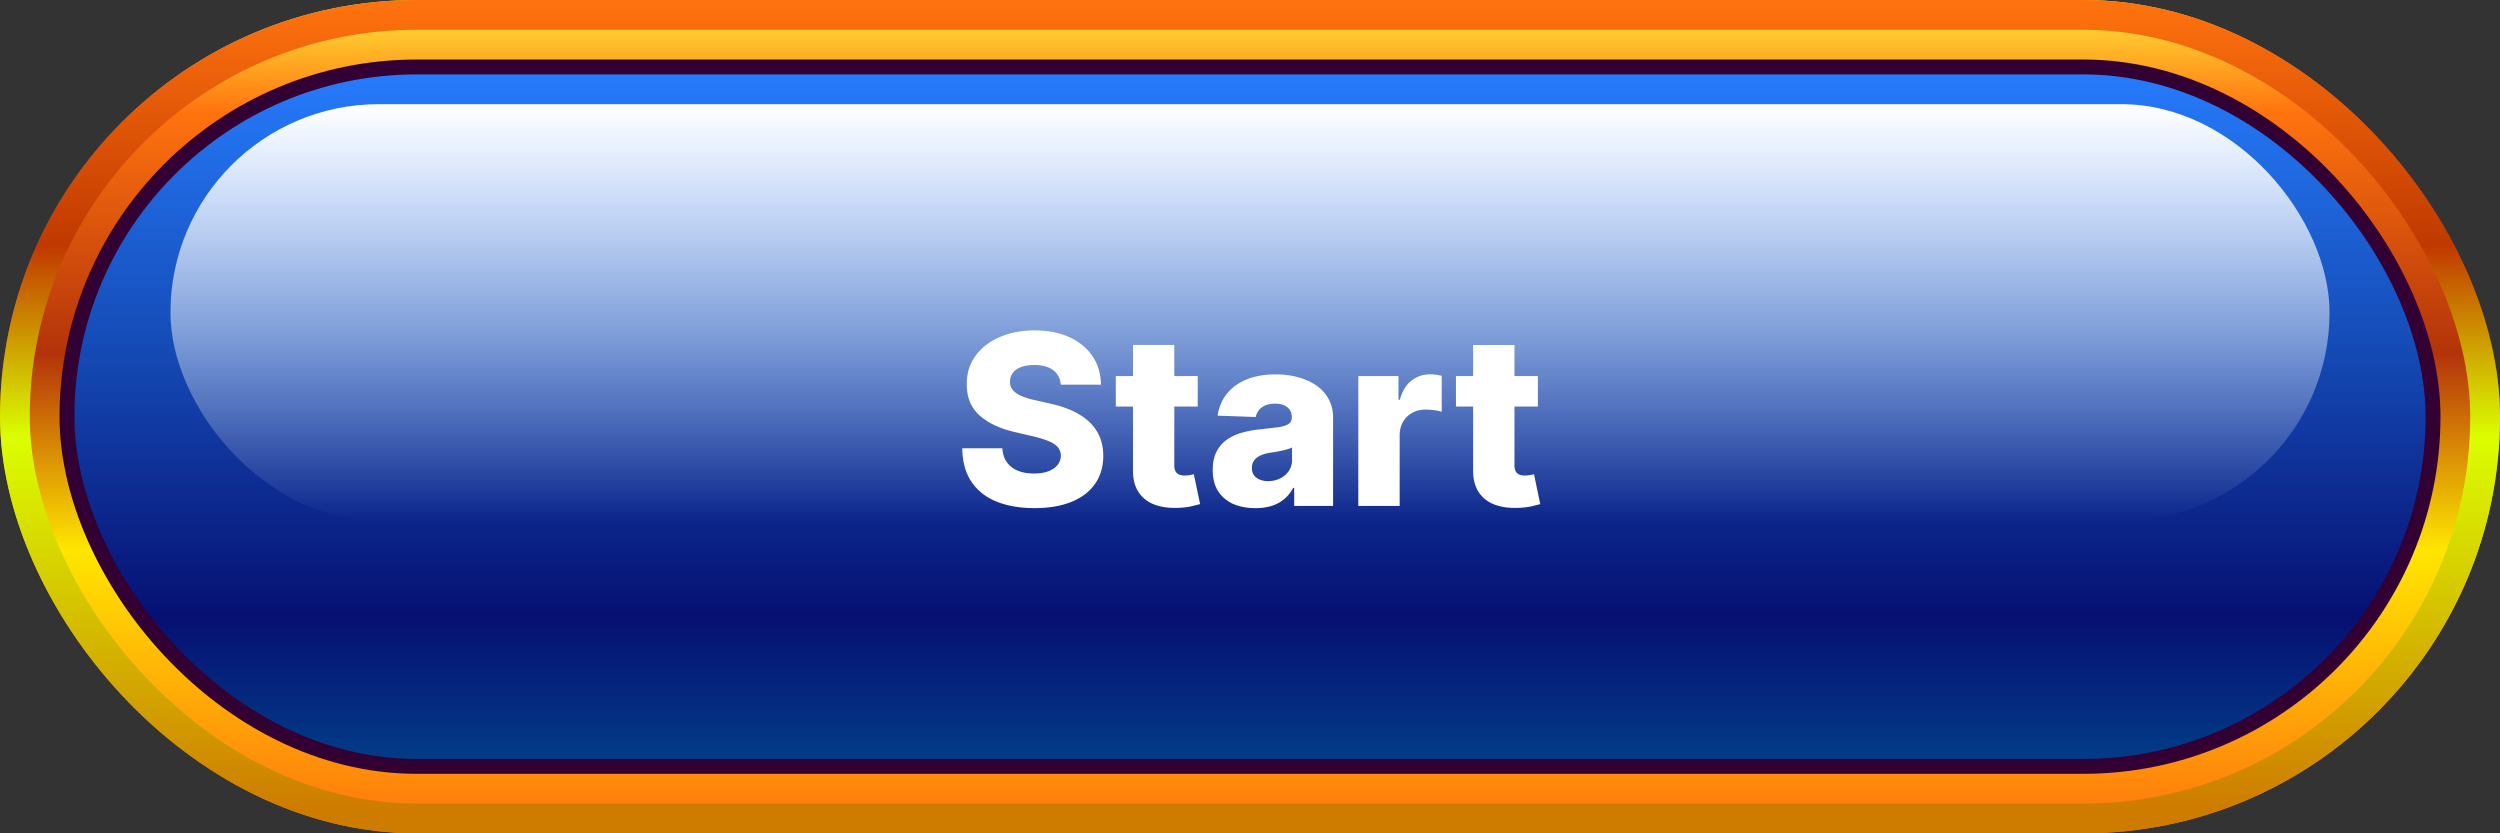 <svg xmlns="http://www.w3.org/2000/svg" width="168" height="56" fill="none" xmlns:v="https://vecta.io/nano"><rect width="100%" height="100%" fill="#333333" stroke="none"/><rect width="168" height="56" rx="28" fill="url(#A)"/><rect x="1" y="1" width="166" height="54" rx="27" stroke="url(#B)" stroke-width="2"/><rect x="4.5" y="4.5" width="159" height="47" rx="23.5" fill="url(#C)" stroke="#320033"/><rect x="11.455" y="7" width="145.091" height="28" rx="14" fill="url(#D)" style="mix-blend-mode:overlay"/><path d="M71.288 25.852c-.038-.417-.206-.741-.506-.972s-.718-.352-1.267-.352c-.364 0-.667.047-.909.142s-.424.225-.545.392-.184.35-.187.563c-.008.174.026.328.102.46s.193.25.341.352.333.186.545.261.451.142.716.199l1 .227c.576.125 1.083.292 1.523.5s.814.456 1.114.744a2.88 2.88 0 0 1 .688.994c.155.375.235.795.239 1.261-.004.735-.189 1.366-.557 1.892s-.896.93-1.585 1.21-1.513.42-2.483.42-1.822-.146-2.545-.437-1.286-.735-1.687-1.33-.608-1.347-.619-2.256h2.693c.023.375.123.688.301.938a1.65 1.65 0 0 0 .733.568c.314.129.678.193 1.091.193.379 0 .701-.051.966-.153s.475-.244.619-.426.218-.39.221-.625a.86.86 0 0 0-.204-.562c-.133-.159-.337-.295-.614-.409s-.621-.225-1.045-.324l-1.216-.284c-1.008-.231-1.801-.604-2.381-1.119s-.867-1.22-.864-2.102c-.004-.72.189-1.35.579-1.892s.93-.964 1.619-1.267 1.475-.455 2.358-.455c.901 0 1.684.154 2.347.46s1.184.729 1.551 1.278.555 1.186.563 1.909h-2.693zm9.199-.58v2.046h-5.506v-2.046h5.506zm-4.352-2.091h2.778v8.074a.93.93 0 0 0 .08.415c.057.102.138.176.244.221a1.04 1.04 0 0 0 .381.063 2.1 2.1 0 0 0 .335-.028l.273-.057.421 2.006-.562.142c-.239.057-.525.093-.858.108-.651.03-1.21-.045-1.676-.227s-.816-.474-1.062-.864-.36-.881-.352-1.472v-8.381zm8.23 10.966c-.557 0-1.051-.093-1.483-.278a2.31 2.31 0 0 1-1.017-.852c-.246-.383-.369-.862-.369-1.438 0-.485.085-.894.256-1.227s.405-.604.705-.812a3.31 3.31 0 0 1 1.034-.472c.39-.11.807-.184 1.25-.222l1.199-.142c.303-.053.523-.127.659-.221s.21-.237.21-.415v-.028c0-.292-.1-.517-.301-.676s-.472-.239-.812-.239c-.367 0-.663.079-.886.239a1.05 1.05 0 0 0-.426.659l-2.562-.091a3.03 3.03 0 0 1 .585-1.42c.318-.42.754-.75 1.307-.989s1.225-.364 2.006-.364c.557 0 1.07.066 1.54.199s.879.318 1.227.568a2.57 2.57 0 0 1 .807.909c.193.36.29.771.29 1.233V34h-2.614v-1.216h-.068c-.155.295-.354.545-.597.75a2.38 2.38 0 0 1-.847.46c-.322.102-.686.153-1.091.153zm.858-1.818c.299 0 .568-.061.807-.182a1.49 1.49 0 0 0 .58-.5 1.32 1.32 0 0 0 .216-.75v-.829a1.66 1.66 0 0 1-.29.114l-.364.097-.409.08-.403.063a2.51 2.51 0 0 0-.671.193c-.182.087-.322.201-.42.341s-.142.299-.142.489c0 .288.102.508.307.659s.472.227.79.227zM91.279 34v-8.727h2.699v1.591h.091c.159-.576.419-1.004.778-1.284s.778-.426 1.256-.426c.129 0 .261.009.398.028s.263.04.381.074v2.415c-.133-.046-.307-.082-.523-.108a4.64 4.64 0 0 0-.568-.04c-.33 0-.627.074-.892.222a1.59 1.59 0 0 0-.619.608c-.148.258-.222.561-.222.909V34h-2.778zm12.067-8.727v2.046H97.84v-2.046h5.506zm-4.352-2.091h2.778v8.074a.93.93 0 0 0 .08.415c.056.102.138.176.244.221a1.04 1.04 0 0 0 .381.063c.106 0 .217-.009.335-.028l.273-.057.42 2.006-.563.142c-.238.057-.524.093-.857.108-.652.03-1.211-.045-1.677-.227s-.816-.474-1.062-.864-.36-.881-.352-1.472v-8.381z" fill="#fff"/><defs><linearGradient id="A" x1="84" y1="0" x2="84" y2="56" gradientUnits="userSpaceOnUse"><stop stop-color="#ffeb3c"/><stop offset=".135" stop-color="#ff730e"/><stop offset=".425" stop-color="#b3330a"/><stop offset=".66" stop-color="#ffe600"/><stop offset="1" stop-color="#ff730e"/></linearGradient><linearGradient id="B" x1="84" y1="0" x2="84" y2="56" gradientUnits="userSpaceOnUse"><stop stop-color="#ff730e"/><stop offset=".295" stop-color="#c03900"/><stop offset=".525" stop-color="#dbff00"/><stop offset=".97" stop-color="#ce7c00"/></linearGradient><linearGradient id="C" x1="84" y1="4" x2="84" y2="52" gradientUnits="userSpaceOnUse"><stop stop-color="#277dff"/><stop offset=".395" stop-color="#154cb7"/><stop offset=".78" stop-color="#061072"/><stop offset="1" stop-color="#02408a"/></linearGradient><linearGradient id="D" x1="84" y1="7" x2="84" y2="35" gradientUnits="userSpaceOnUse"><stop stop-color="#fff"/><stop offset="1" stop-color="#fff" stop-opacity="0"/></linearGradient></defs></svg>